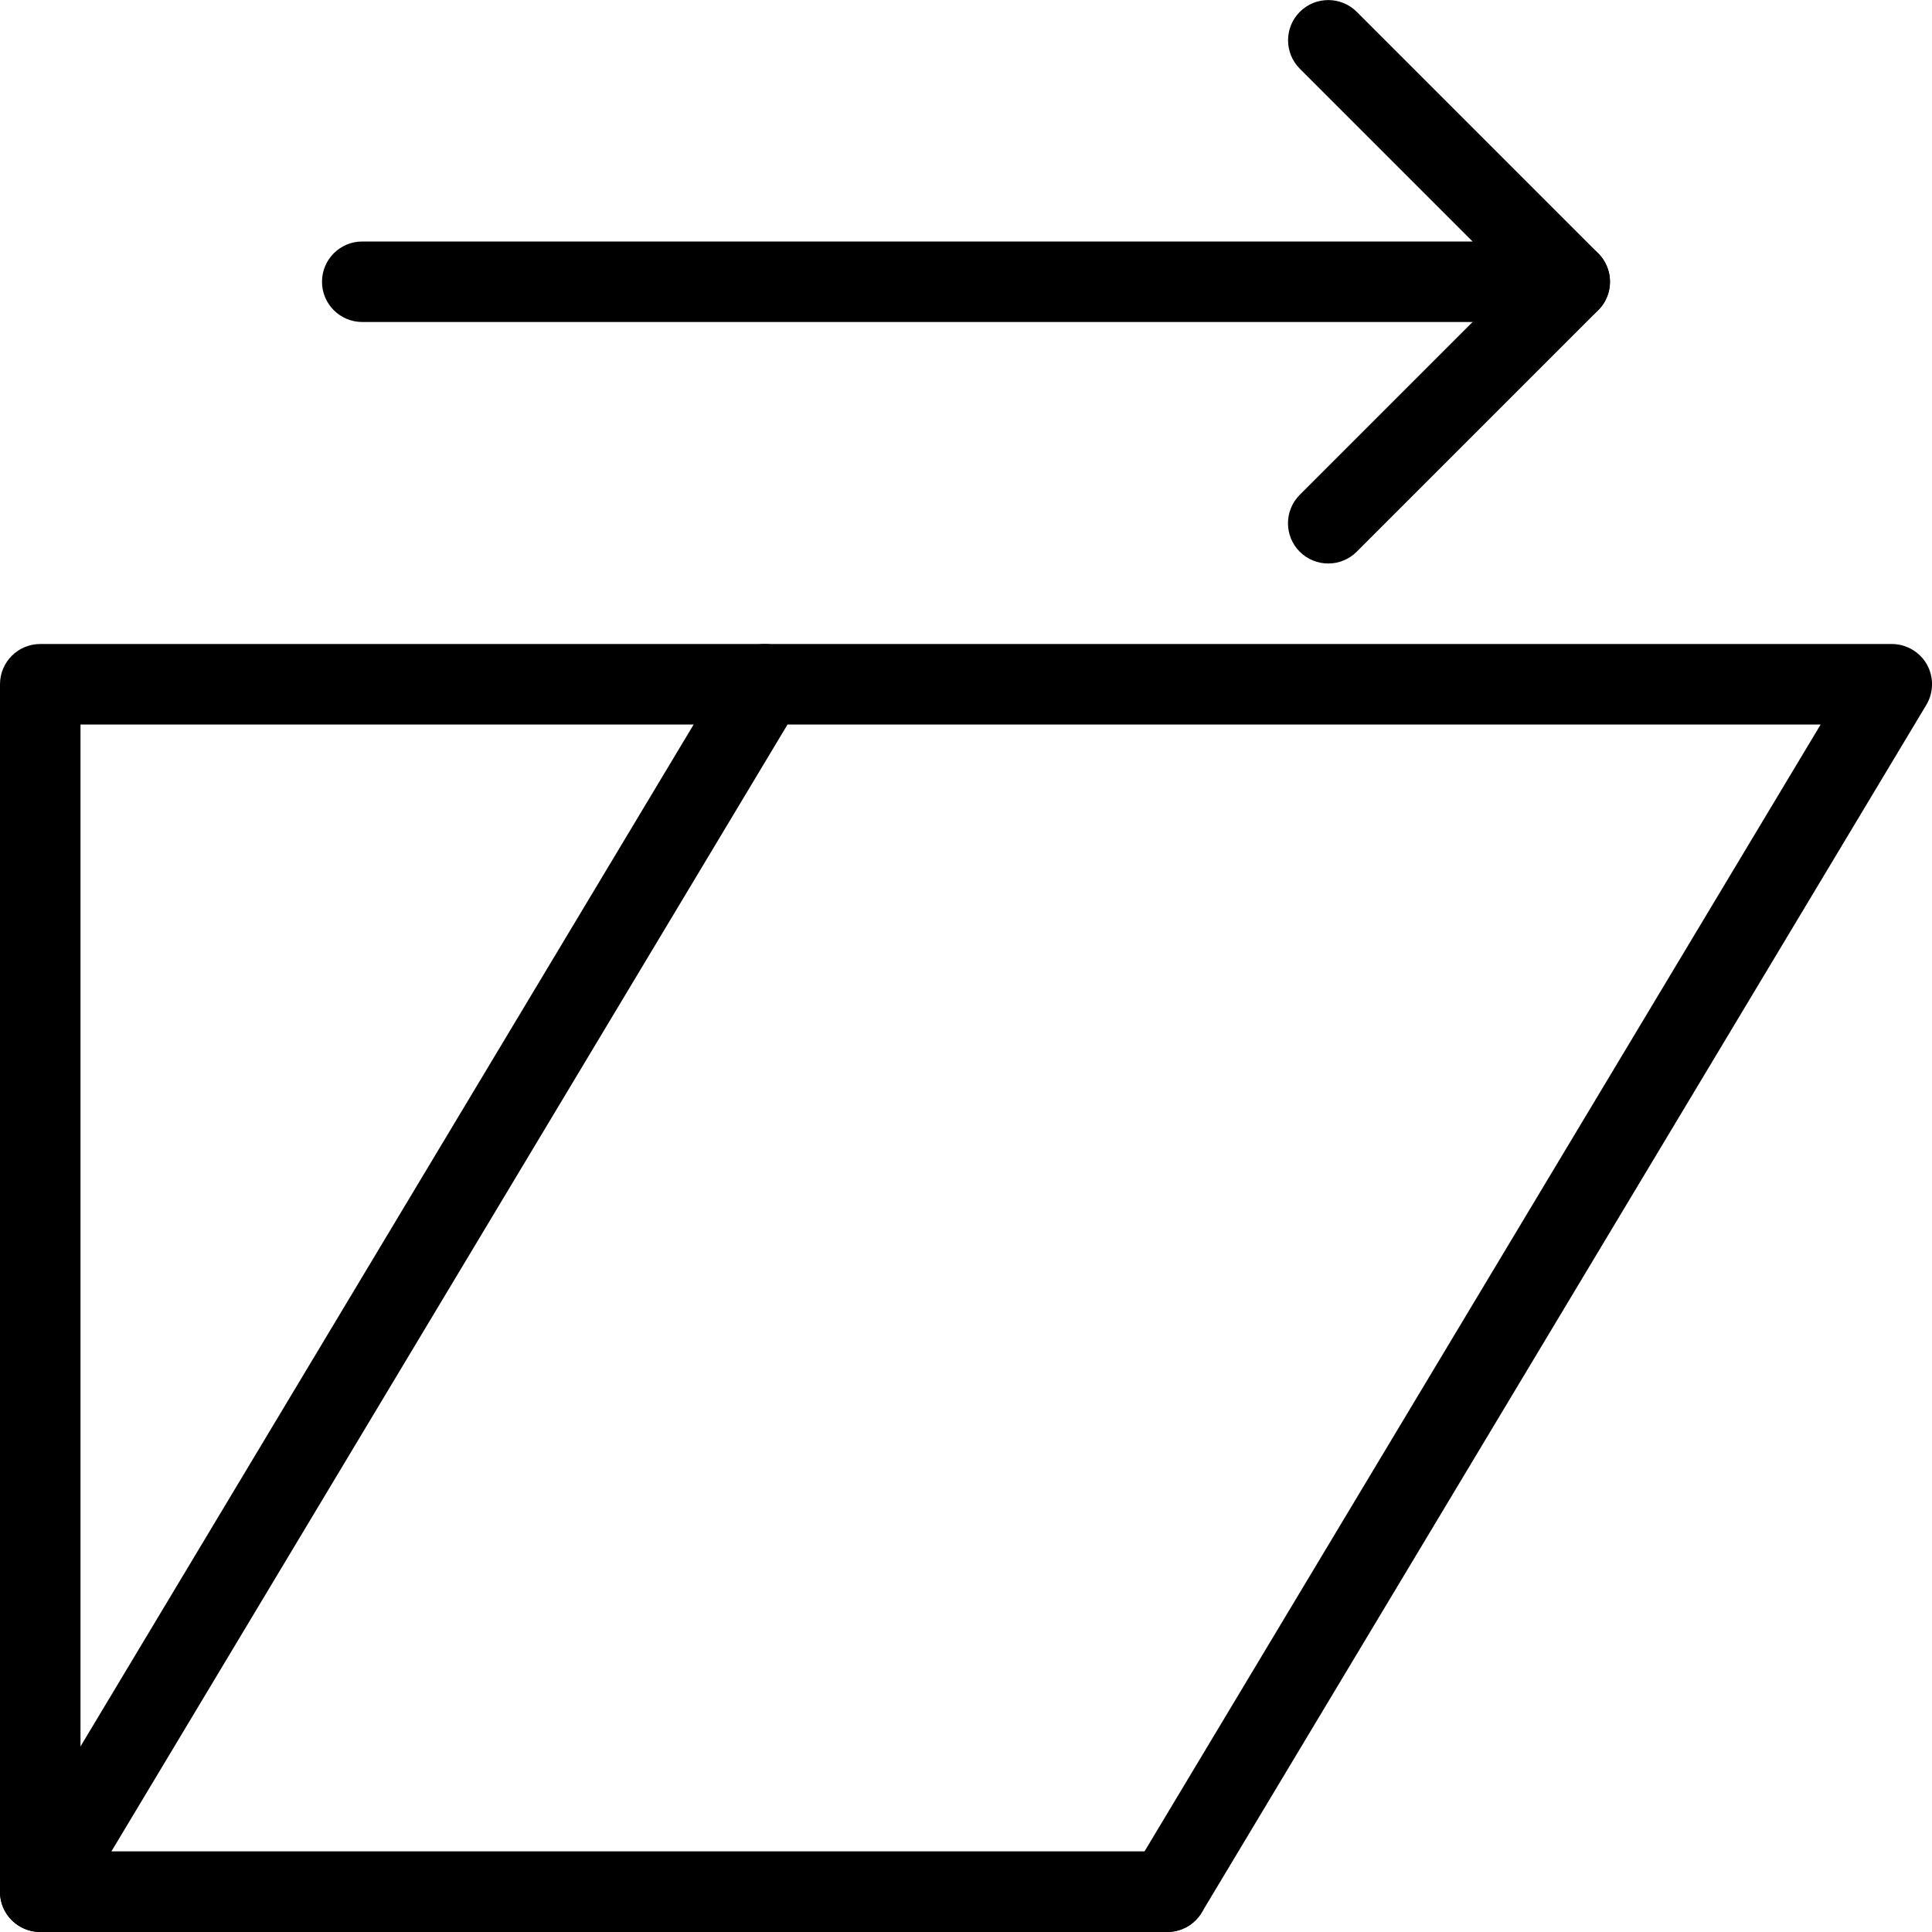 <?xml version="1.0" encoding="iso-8859-1"?>
<!-- Generator: Adobe Illustrator 18.0.0, SVG Export Plug-In . SVG Version: 6.00 Build 0)  -->
<!DOCTYPE svg PUBLIC "-//W3C//DTD SVG 1.1//EN" "http://www.w3.org/Graphics/SVG/1.1/DTD/svg11.dtd">
<svg version="1.1" id="Layer_1" xmlns="http://www.w3.org/2000/svg" xmlns:xlink="http://www.w3.org/1999/xlink" x="0px" y="0px"
	 viewBox="0 0 24 24" style="enable-background:new 0 0 24 24;" xml:space="preserve">
<g>
	<path d="M14.5,24h-14C0.224,24,0,23.776,0,23.5v-15C0,8.224,0.224,8,0.5,8h9C9.776,8,10,8.224,10,8.5S9.776,9,9.5,9H1v14h13.5
		c0.276,0,0.5,0.224,0.5,0.5S14.776,24,14.5,24z"/>
	<path d="M14.5,24h-14c-0.18,0-0.347-0.097-0.436-0.253c-0.088-0.157-0.086-0.349,0.007-0.504l9-15C9.161,8.092,9.324,8,9.5,8h14
		c0.18,0,0.347,0.097,0.436,0.253c0.088,0.157,0.086,0.349-0.007,0.504l-9,15C14.839,23.908,14.676,24,14.5,24z M1.383,23h12.834
		l8.4-14H9.783L1.383,23z"/>
	<path d="M19.5,4h-15C4.224,4,4,3.776,4,3.5S4.224,3,4.5,3h13.793l-2.146-2.146c-0.195-0.195-0.195-0.512,0-0.707
		c0.195-0.195,0.512-0.195,0.707,0l3,3c0.143,0.143,0.186,0.358,0.108,0.545S19.702,4,19.5,4z"/>
	<path d="M16.5,7c-0.128,0-0.256-0.049-0.354-0.146c-0.195-0.195-0.195-0.512,0-0.707l3-3c0.195-0.195,0.512-0.195,0.707,0
		s0.195,0.512,0,0.707l-3,3C16.756,6.951,16.628,7,16.5,7z"/>
</g>
<g>
</g>
<g>
</g>
<g>
</g>
<g>
</g>
<g>
</g>
<g>
</g>
<g>
</g>
<g>
</g>
<g>
</g>
<g>
</g>
<g>
</g>
<g>
</g>
<g>
</g>
<g>
</g>
<g>
</g>
</svg>
